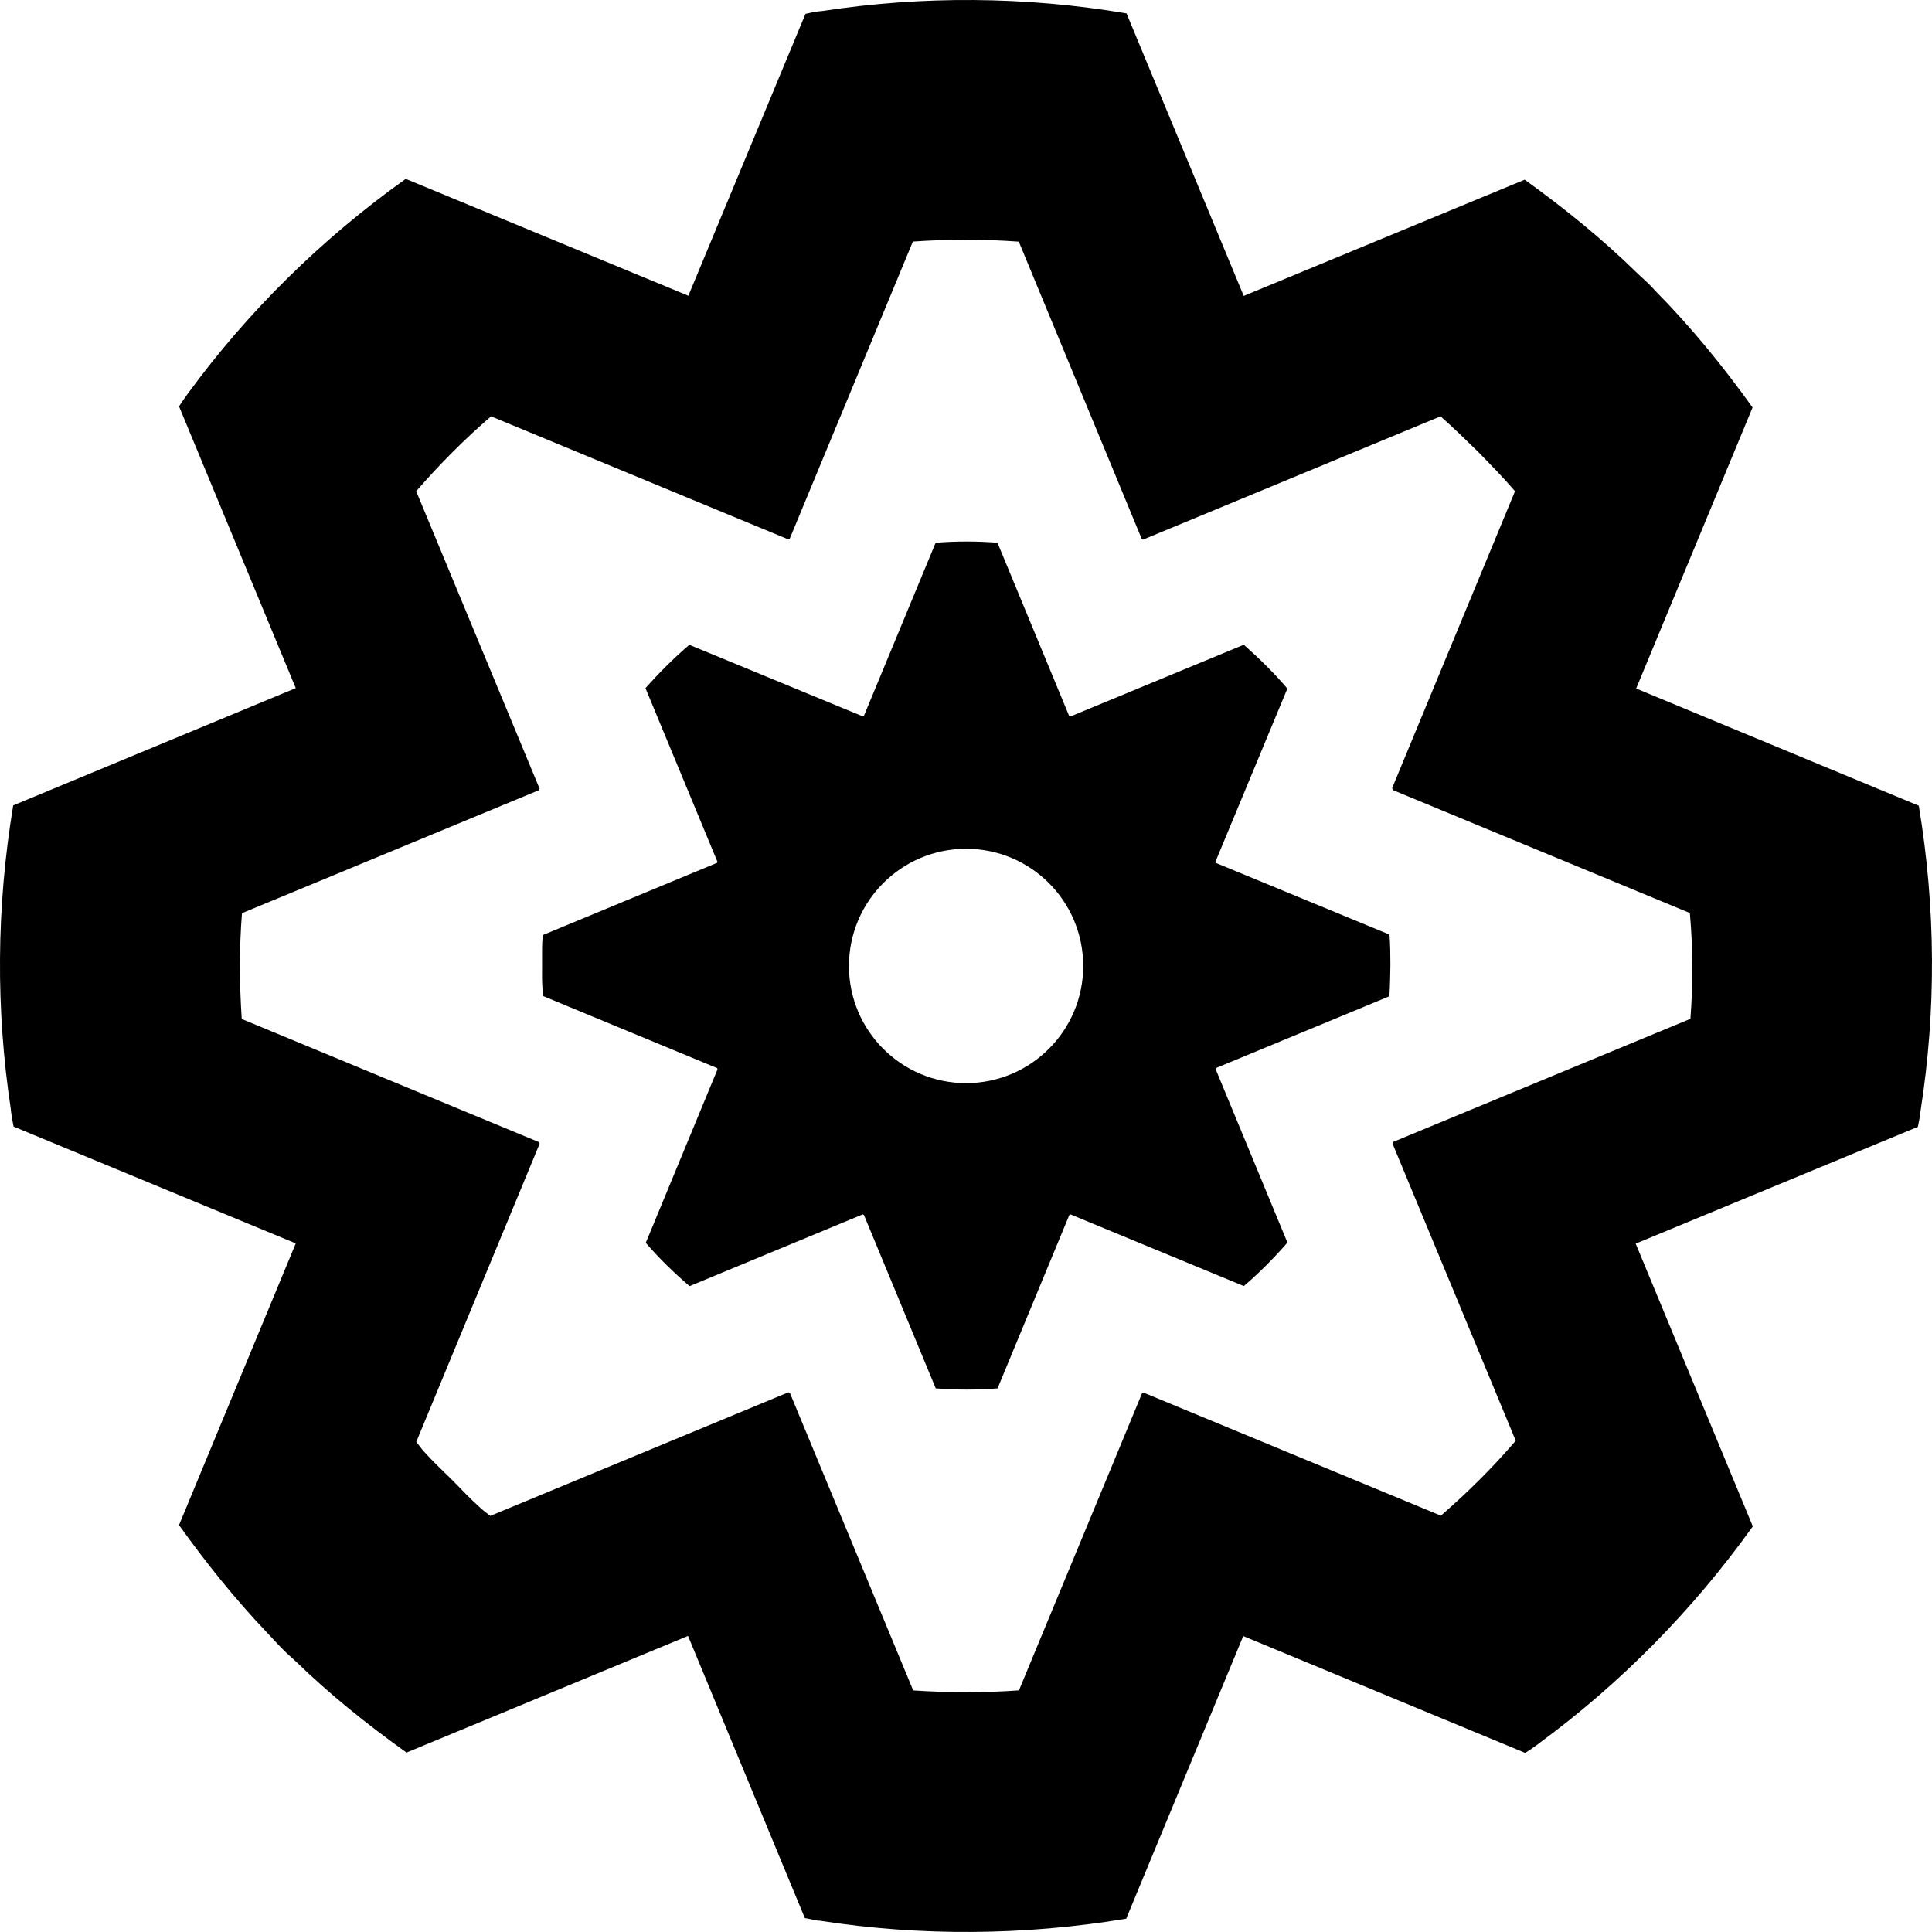 <svg width="24" height="24" viewBox="0 0 24 24">
  <path fill-rule="evenodd" d="M23.836,10.009 L20.325,8.553 L21.771,5.062 C21.402,4.546 21.003,4.058 20.563,3.613 C20.537,3.585 20.511,3.556 20.483,3.528 C20.438,3.484 20.389,3.441 20.34,3.395 C19.911,2.973 19.438,2.591 18.94,2.232 L15.45,3.676 L13.994,0.166 C12.73,-0.047 11.454,-0.053 10.22,0.136 C10.197,0.138 10.178,0.14 10.159,0.142 C10.106,0.15 10.054,0.161 10.006,0.172 L8.551,3.674 L5.04,2.222 C3.992,2.97 3.081,3.869 2.337,4.885 C2.33,4.896 2.321,4.906 2.313,4.918 C2.283,4.96 2.253,5.004 2.224,5.048 L3.674,8.548 L0.164,10.005 C-0.046,11.27 -0.053,12.542 0.134,13.776 C0.136,13.798 0.138,13.821 0.142,13.842 C0.149,13.894 0.159,13.944 0.169,13.995 L3.674,15.446 L2.224,18.945 C2.558,19.412 2.917,19.86 3.308,20.271 C3.377,20.343 3.443,20.419 3.516,20.491 C3.566,20.543 3.623,20.59 3.676,20.64 C4.098,21.05 4.562,21.422 5.05,21.771 L8.547,20.322 L9.998,23.827 C10.05,23.837 10.105,23.847 10.157,23.859 C10.17,23.857 10.185,23.86 10.199,23.862 C11.438,24.053 12.717,24.046 13.99,23.835 L15.444,20.324 L18.946,21.775 C18.992,21.748 19.037,21.717 19.079,21.685 C19.093,21.677 19.106,21.665 19.121,21.654 C20.128,20.914 21.026,20.007 21.774,18.961 L20.319,15.449 L23.825,13.998 C23.834,13.948 23.845,13.895 23.855,13.841 C23.856,13.825 23.856,13.808 23.859,13.793 C24.053,12.554 24.048,11.279 23.836,10.009 L23.836,10.009 Z M20.999,12.656 L17.305,14.186 L17.31,14.2 L17.298,14.205 L18.829,17.897 C18.544,18.23 18.233,18.538 17.899,18.828 L14.204,17.299 L14.2,17.311 L14.188,17.305 L12.658,20.998 C12.222,21.03 11.786,21.028 11.344,20.999 L9.813,17.305 L9.802,17.309 L9.796,17.295 L6.09,18.831 C6.052,18.799 6.009,18.77 5.97,18.734 C5.848,18.625 5.732,18.502 5.616,18.384 C5.499,18.268 5.378,18.156 5.267,18.032 C5.234,17.997 5.205,17.952 5.171,17.912 L6.704,14.206 L6.692,14.2 L6.698,14.189 L3.003,12.658 C2.974,12.217 2.971,11.779 3.006,11.344 L6.697,9.815 L6.693,9.804 L6.704,9.8 L5.17,6.102 C5.46,5.768 5.769,5.457 6.1,5.172 L9.794,6.701 L9.799,6.691 L9.809,6.695 L11.34,3.001 C11.781,2.97 12.219,2.97 12.656,3.002 L14.184,6.697 L14.2,6.703 L17.895,5.172 C18.055,5.313 18.209,5.464 18.364,5.615 C18.519,5.774 18.675,5.933 18.82,6.102 L17.292,9.794 L17.304,9.799 L17.299,9.813 L20.992,11.342 C21.031,11.778 21.032,12.217 20.999,12.656 L20.999,12.656 Z M15.102,10.719 L15.097,10.709 L15.992,8.554 C15.829,8.361 15.645,8.182 15.451,8.009 L13.293,8.902 L13.29,8.897 L13.283,8.898 L12.391,6.742 C12.136,6.722 11.88,6.722 11.623,6.742 L10.73,8.897 L10.724,8.897 L10.72,8.9 L8.563,8.01 C8.371,8.174 8.191,8.355 8.018,8.548 L8.913,10.707 L8.906,10.71 L8.909,10.718 L6.745,11.615 C6.742,11.643 6.738,11.675 6.736,11.703 C6.732,11.798 6.735,11.896 6.734,11.993 C6.734,12.088 6.731,12.187 6.739,12.283 C6.739,12.313 6.74,12.343 6.746,12.373 L8.91,13.269 L8.91,13.279 L8.914,13.282 L8.022,15.439 C8.187,15.631 8.371,15.81 8.566,15.977 L10.721,15.084 L10.723,15.093 L10.731,15.09 L11.624,17.247 C11.883,17.267 12.138,17.267 12.392,17.247 L13.285,15.09 L13.292,15.093 L13.296,15.085 L15.451,15.976 C15.646,15.81 15.825,15.628 15.993,15.436 L15.101,13.281 L15.107,13.276 L15.104,13.268 L17.259,12.376 C17.268,12.246 17.27,12.113 17.272,11.986 C17.272,11.86 17.27,11.734 17.261,11.61 L15.102,10.719 L15.102,10.719 Z M12.001,13.455 C11.198,13.455 10.546,12.804 10.546,12 C10.546,11.196 11.197,10.544 12.001,10.544 C12.805,10.544 13.456,11.195 13.456,12 C13.456,12.803 12.804,13.455 12.001,13.455 L12.001,13.455 Z"/>
</svg>
